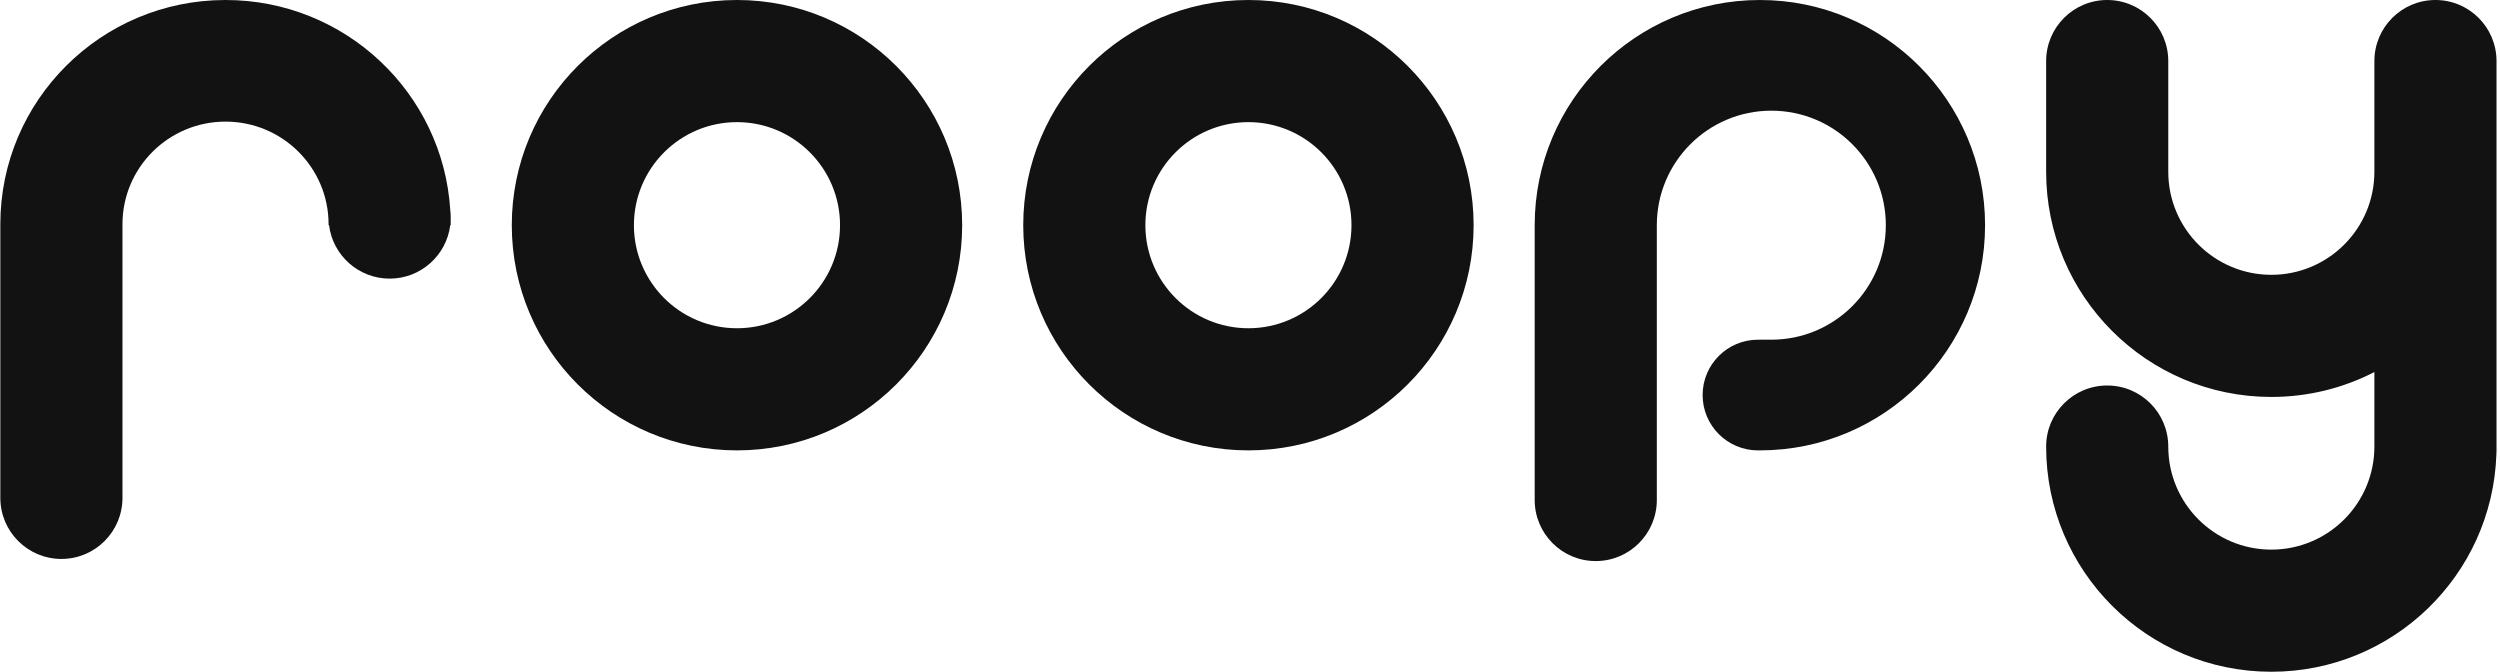 <svg width="655" height="176" viewBox="0 0 655 176" fill="none" xmlns="http://www.w3.org/2000/svg">
<path fill-rule="evenodd" clip-rule="evenodd" d="M193.088 118C225.673 118 252.088 91.585 252.088 59C252.088 26.415 225.673 0 193.088 0C160.504 0 134.088 26.415 134.088 59C134.088 91.585 160.504 118 193.088 118ZM193.088 86C208 86 220.088 73.912 220.088 59C220.088 44.088 208 32 193.088 32C178.177 32 166.088 44.088 166.088 59C166.088 73.912 178.177 86 193.088 86Z" fill="#121212"/>
<path fill-rule="evenodd" clip-rule="evenodd" d="M327.088 118C359.673 118 386.088 91.585 386.088 59C386.088 26.415 359.673 0 327.088 0C294.504 0 268.088 26.415 268.088 59C268.088 91.585 294.504 118 327.088 118ZM327.088 86C342 86 354.088 73.912 354.088 59C354.088 44.088 342 32 327.088 32C312.177 32 300.088 44.088 300.088 59C300.088 73.912 312.177 86 327.088 86Z" fill="#121212"/>
<path fill-rule="evenodd" clip-rule="evenodd" d="M461.088 118C493.673 118 520.088 91.585 520.088 59C520.088 26.415 493.673 0 461.088 0C428.507 0 402.094 26.41 402.088 58.99C402.088 58.993 402.088 58.997 402.088 59V131C402.088 139.837 409.252 147 418.088 147C426.925 147 434.088 139.837 434.088 131V59C434.088 42.431 447.52 29 464.088 29C480.657 29 494.088 42.431 494.088 59C494.088 75.569 480.657 89 464.088 89H461.088V89.008C460.922 89.003 460.756 89 460.588 89C452.58 89 446.088 95.492 446.088 103.5C446.088 111.508 452.58 118 460.588 118C460.756 118 460.922 117.997 461.088 117.992V118Z" fill="#121212"/>
<path fill-rule="evenodd" clip-rule="evenodd" d="M595.088 176C626.976 176 652.955 150.703 654.052 119.083C654.076 118.725 654.088 118.364 654.088 118V117V45V16C654.088 7.163 646.925 0 638.088 0C629.252 0 622.088 7.163 622.088 16L622.088 45C622.088 59.912 610 72 595.088 72C580.177 72 568.088 59.912 568.088 45L568.088 16C568.088 7.163 560.925 0 552.088 0C543.252 0 536.088 7.163 536.088 16V45C536.088 77.585 562.504 104 595.088 104C604.818 104 613.998 101.645 622.088 97.473V117C622.088 131.912 610 144 595.088 144C580.177 144 568.088 131.912 568.088 117C568.088 108.163 560.925 101 552.088 101C543.252 101 536.088 108.163 536.088 117C536.088 149.585 562.504 176 595.088 176Z" fill="#121212"/>
<path fill-rule="evenodd" clip-rule="evenodd" d="M59.088 0C26.504 0 0.088 26.303 0.088 58.749L0.088 58.749L0.088 130.443C0.088 139.28 7.252 146.443 16.088 146.443C24.925 146.443 32.088 139.28 32.088 130.443L32.088 58.749L32.088 58.749C32.089 43.901 44.177 31.864 59.088 31.864C74 31.864 86.088 43.901 86.088 58.749V59H86.212C87.196 66.893 93.929 73 102.088 73C110.248 73 116.98 66.893 117.965 59H118.088V58.749C118.088 58.365 118.085 57.983 118.077 57.6C118.085 57.401 118.088 57.201 118.088 57C118.088 56.355 118.05 55.719 117.976 55.094C116.081 24.35 90.44 0 59.088 0Z" fill="#121212"/>
</svg>
